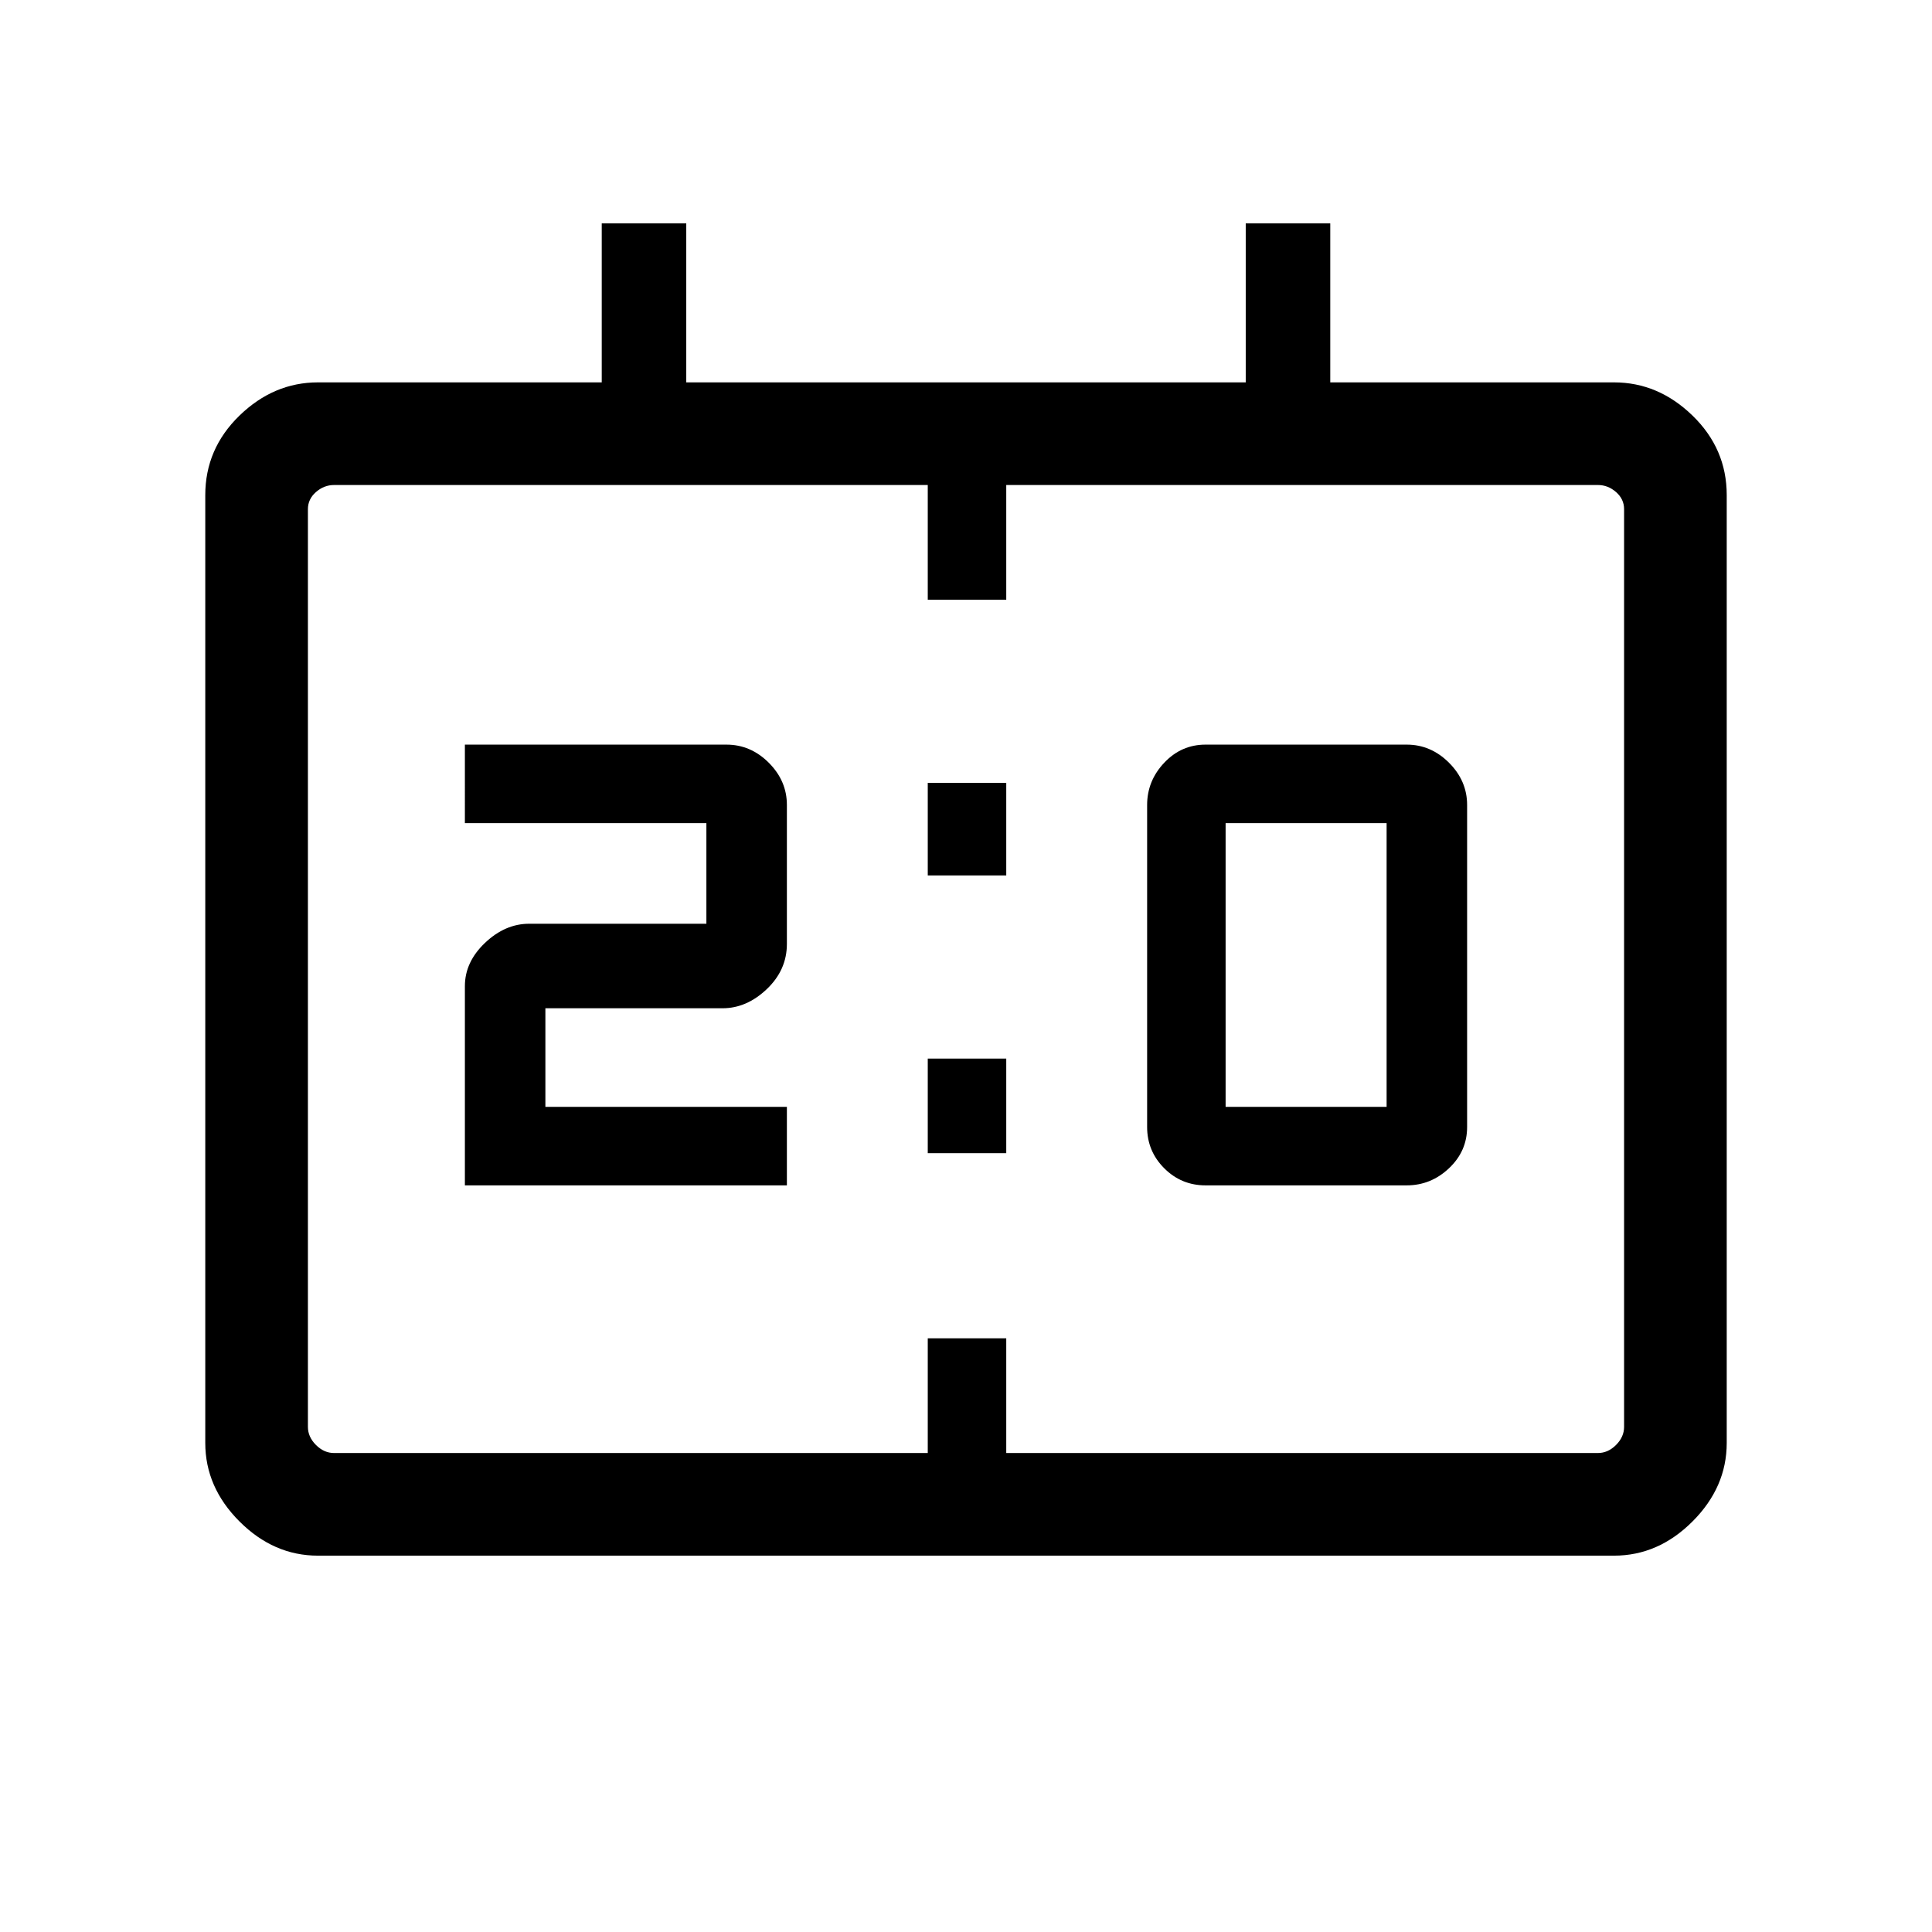 <svg xmlns="http://www.w3.org/2000/svg" height="48" width="48"><path d="M29.95 29.45q-.6 0-1.025-.425Q28.5 28.6 28.5 28v-8q0-.6.425-1.05.425-.45 1.025-.45h5q.6 0 1.05.45.45.45.45 1.05v8q0 .6-.45 1.025-.45.425-1.05.425Zm.5-1.95h4v-7.05h-4Zm-18.9 1.95V24.5q0-.6.5-1.075t1.1-.475h4.4v-2.5h-6V18.5h6.5q.6 0 1.05.45.45.45.45 1.05v3.45q0 .65-.5 1.125t-1.1.475h-4.4v2.45h6v1.95Zm11.5-7.7v-2.3H25v2.3Zm0 6.9V26.3H25v2.35Zm-15.15 10q-1.1 0-1.95-.85-.85-.85-.85-1.95V12.3q0-1.15.85-1.975Q6.8 9.5 7.9 9.5h7.05V5.55h2.1V9.5h13.9V5.55h2.1V9.5h7.05q1.1 0 1.95.825.85.825.85 1.975v23.55q0 1.1-.85 1.95-.85.85-1.95.85Zm.4-2.55h14.75v-2.85H25v2.85h14.7q.25 0 .45-.2t.2-.45v-22.8q0-.25-.2-.425t-.45-.175H25v2.85h-1.95v-2.85H8.3q-.25 0-.45.175t-.2.425v22.8q0 .25.2.45t.45.2Zm-.65 0V12.05 36.1Z"/></svg>